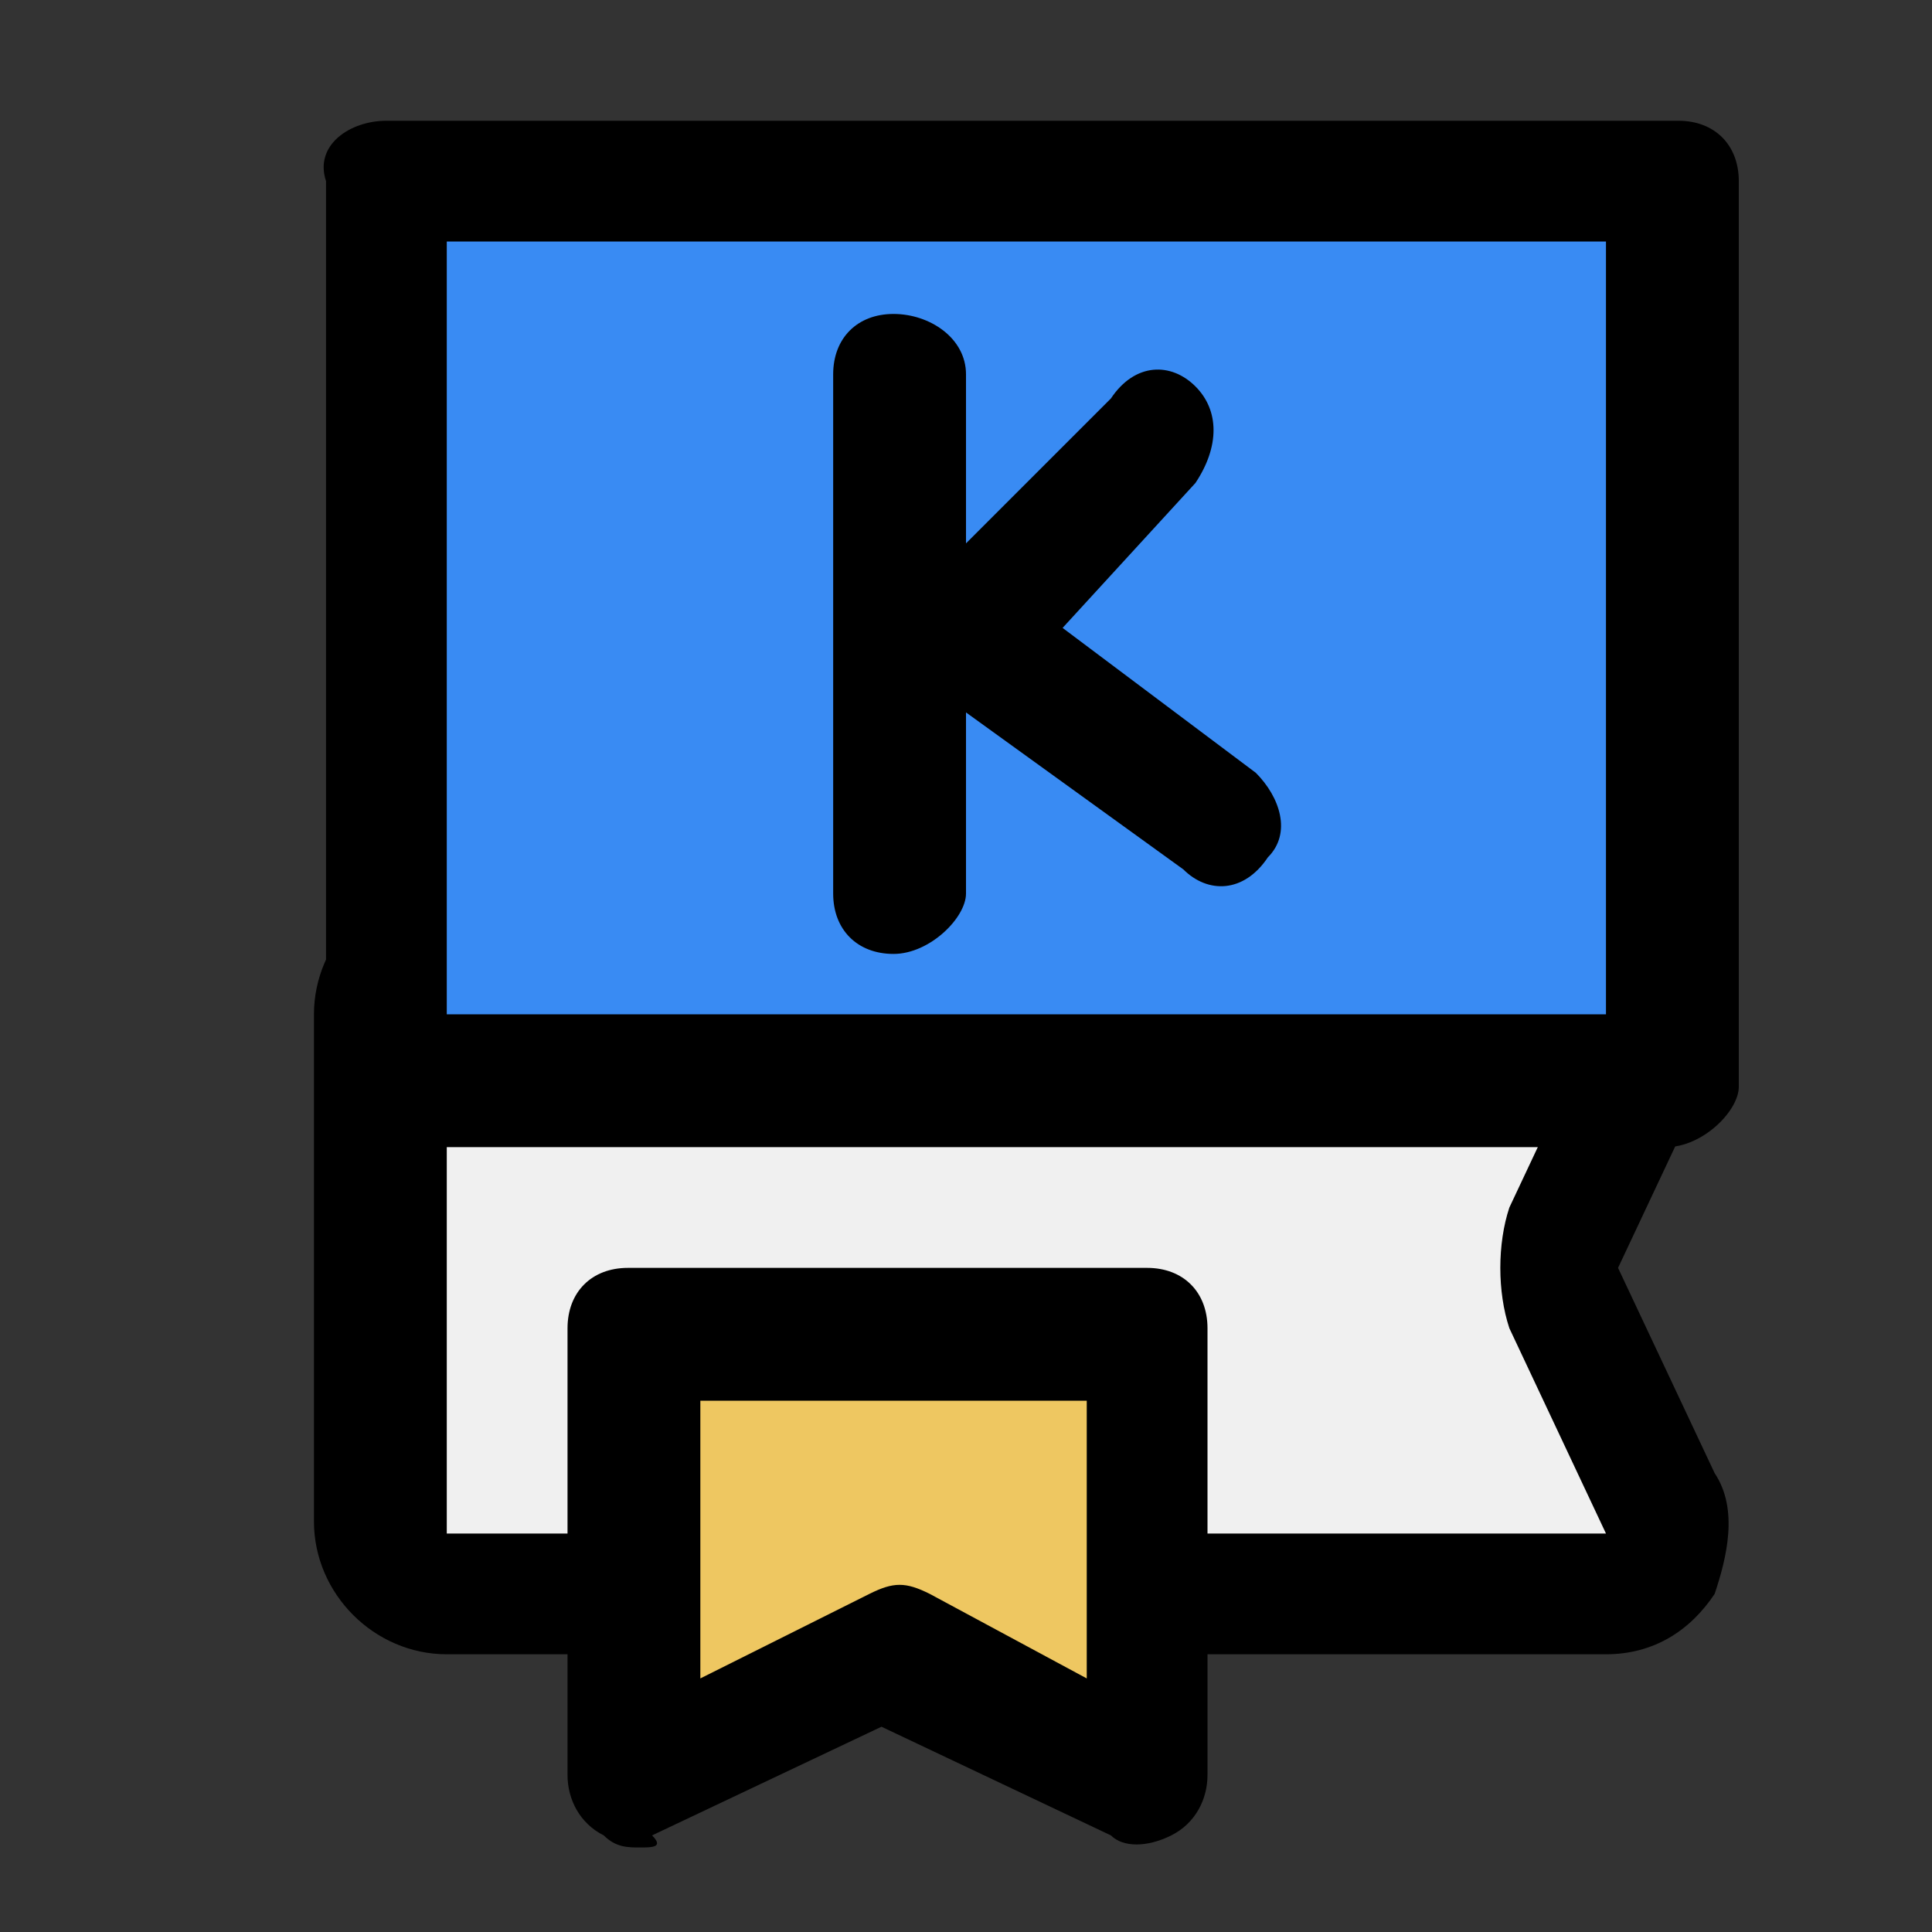 <?xml version="1.0" standalone="no"?><!DOCTYPE svg PUBLIC "-//W3C//DTD SVG 1.1//EN" "http://www.w3.org/Graphics/SVG/1.1/DTD/svg11.dtd"><svg t="1629084714226" class="icon" viewBox="0 0 1024 1024" version="1.1" xmlns="http://www.w3.org/2000/svg" p-id="3043" xmlns:xlink="http://www.w3.org/1999/xlink" width="200" height="200"><rect x="0" y="0" width="1024" height="1024" fill="#333333" stroke="none"/><defs><style type="text/css"></style></defs><path d="M236.8 505.6c-19.2 0-32 12.8-32 32v275.2c0 19.2 12.8 32 32 32h614.4c12.8 0 25.6-6.4 32-19.2 6.4-12.8 6.4-25.6 0-32l-51.2-108.8c-6.4-12.8-6.4-19.2 0-32l51.2-108.8c6.4-12.8 6.4-25.6 0-32-6.4-12.8-19.2-19.2-32-19.2H236.8z" fill="#F0F0F0" p-id="3044"></path><path d="M851.2 876.8H236.8c-38.4 0-70.4-32-70.4-70.4V537.6c0-38.4 32-70.4 70.4-70.4h614.4c25.6 0 44.8 12.8 57.6 32 12.8 19.2 12.8 44.8 0 64l-51.2 108.8 51.2 108.8c12.8 19.2 6.4 44.8 0 64-12.8 19.2-32 32-57.6 32zM236.8 537.6v275.2h614.4l-51.2-108.8c-6.4-19.2-6.4-44.8 0-64l51.2-108.8H236.8z m0-32v32-32z" p-id="3045"></path><path d="M204.8 96h684.8V576H204.8z" fill="#398BF3" p-id="3046"></path><path d="M883.2 608H204.8c-19.2 0-32-12.8-32-32V96c-6.4-19.2 12.8-32 32-32h684.8c19.2 0 32 12.8 32 32V576c0 12.8-19.2 32-38.4 32zM236.8 537.6h614.4V128H236.8v409.6z" p-id="3047"></path><path d="M614.4 710.4H339.2v236.8l134.4-70.4 134.4 70.4v-236.8z" fill="#EEC761" p-id="3048"></path><path d="M339.2 979.2c-6.4 0-12.8 0-19.2-6.4-12.8-6.4-19.2-19.2-19.2-32V704c0-19.2 12.8-32 32-32h275.2c19.2 0 32 12.8 32 32v236.8c0 12.8-6.4 25.6-19.2 32-12.8 6.4-25.6 6.4-32 0l-121.6-57.6-121.6 57.6c6.4 6.4 0 6.4-6.4 6.4z m32-236.8v147.2l89.6-44.8c12.8-6.4 19.2-6.4 32 0l83.2 44.8v-147.2H371.2z" p-id="3049"></path><path d="M473.6 505.6c-19.2 0-32-12.8-32-32V198.4c0-19.2 12.8-32 32-32s38.4 12.8 38.4 32v89.6l76.8-76.8c12.8-19.2 32-19.2 44.8-6.4 12.8 12.8 12.8 32 0 51.2L563.2 332.8l102.4 76.8c12.8 12.8 19.2 32 6.4 44.8-12.8 19.2-32 19.2-44.8 6.4L512 377.6v96c0 12.8-19.2 32-38.4 32z" p-id="3050"></path></svg>